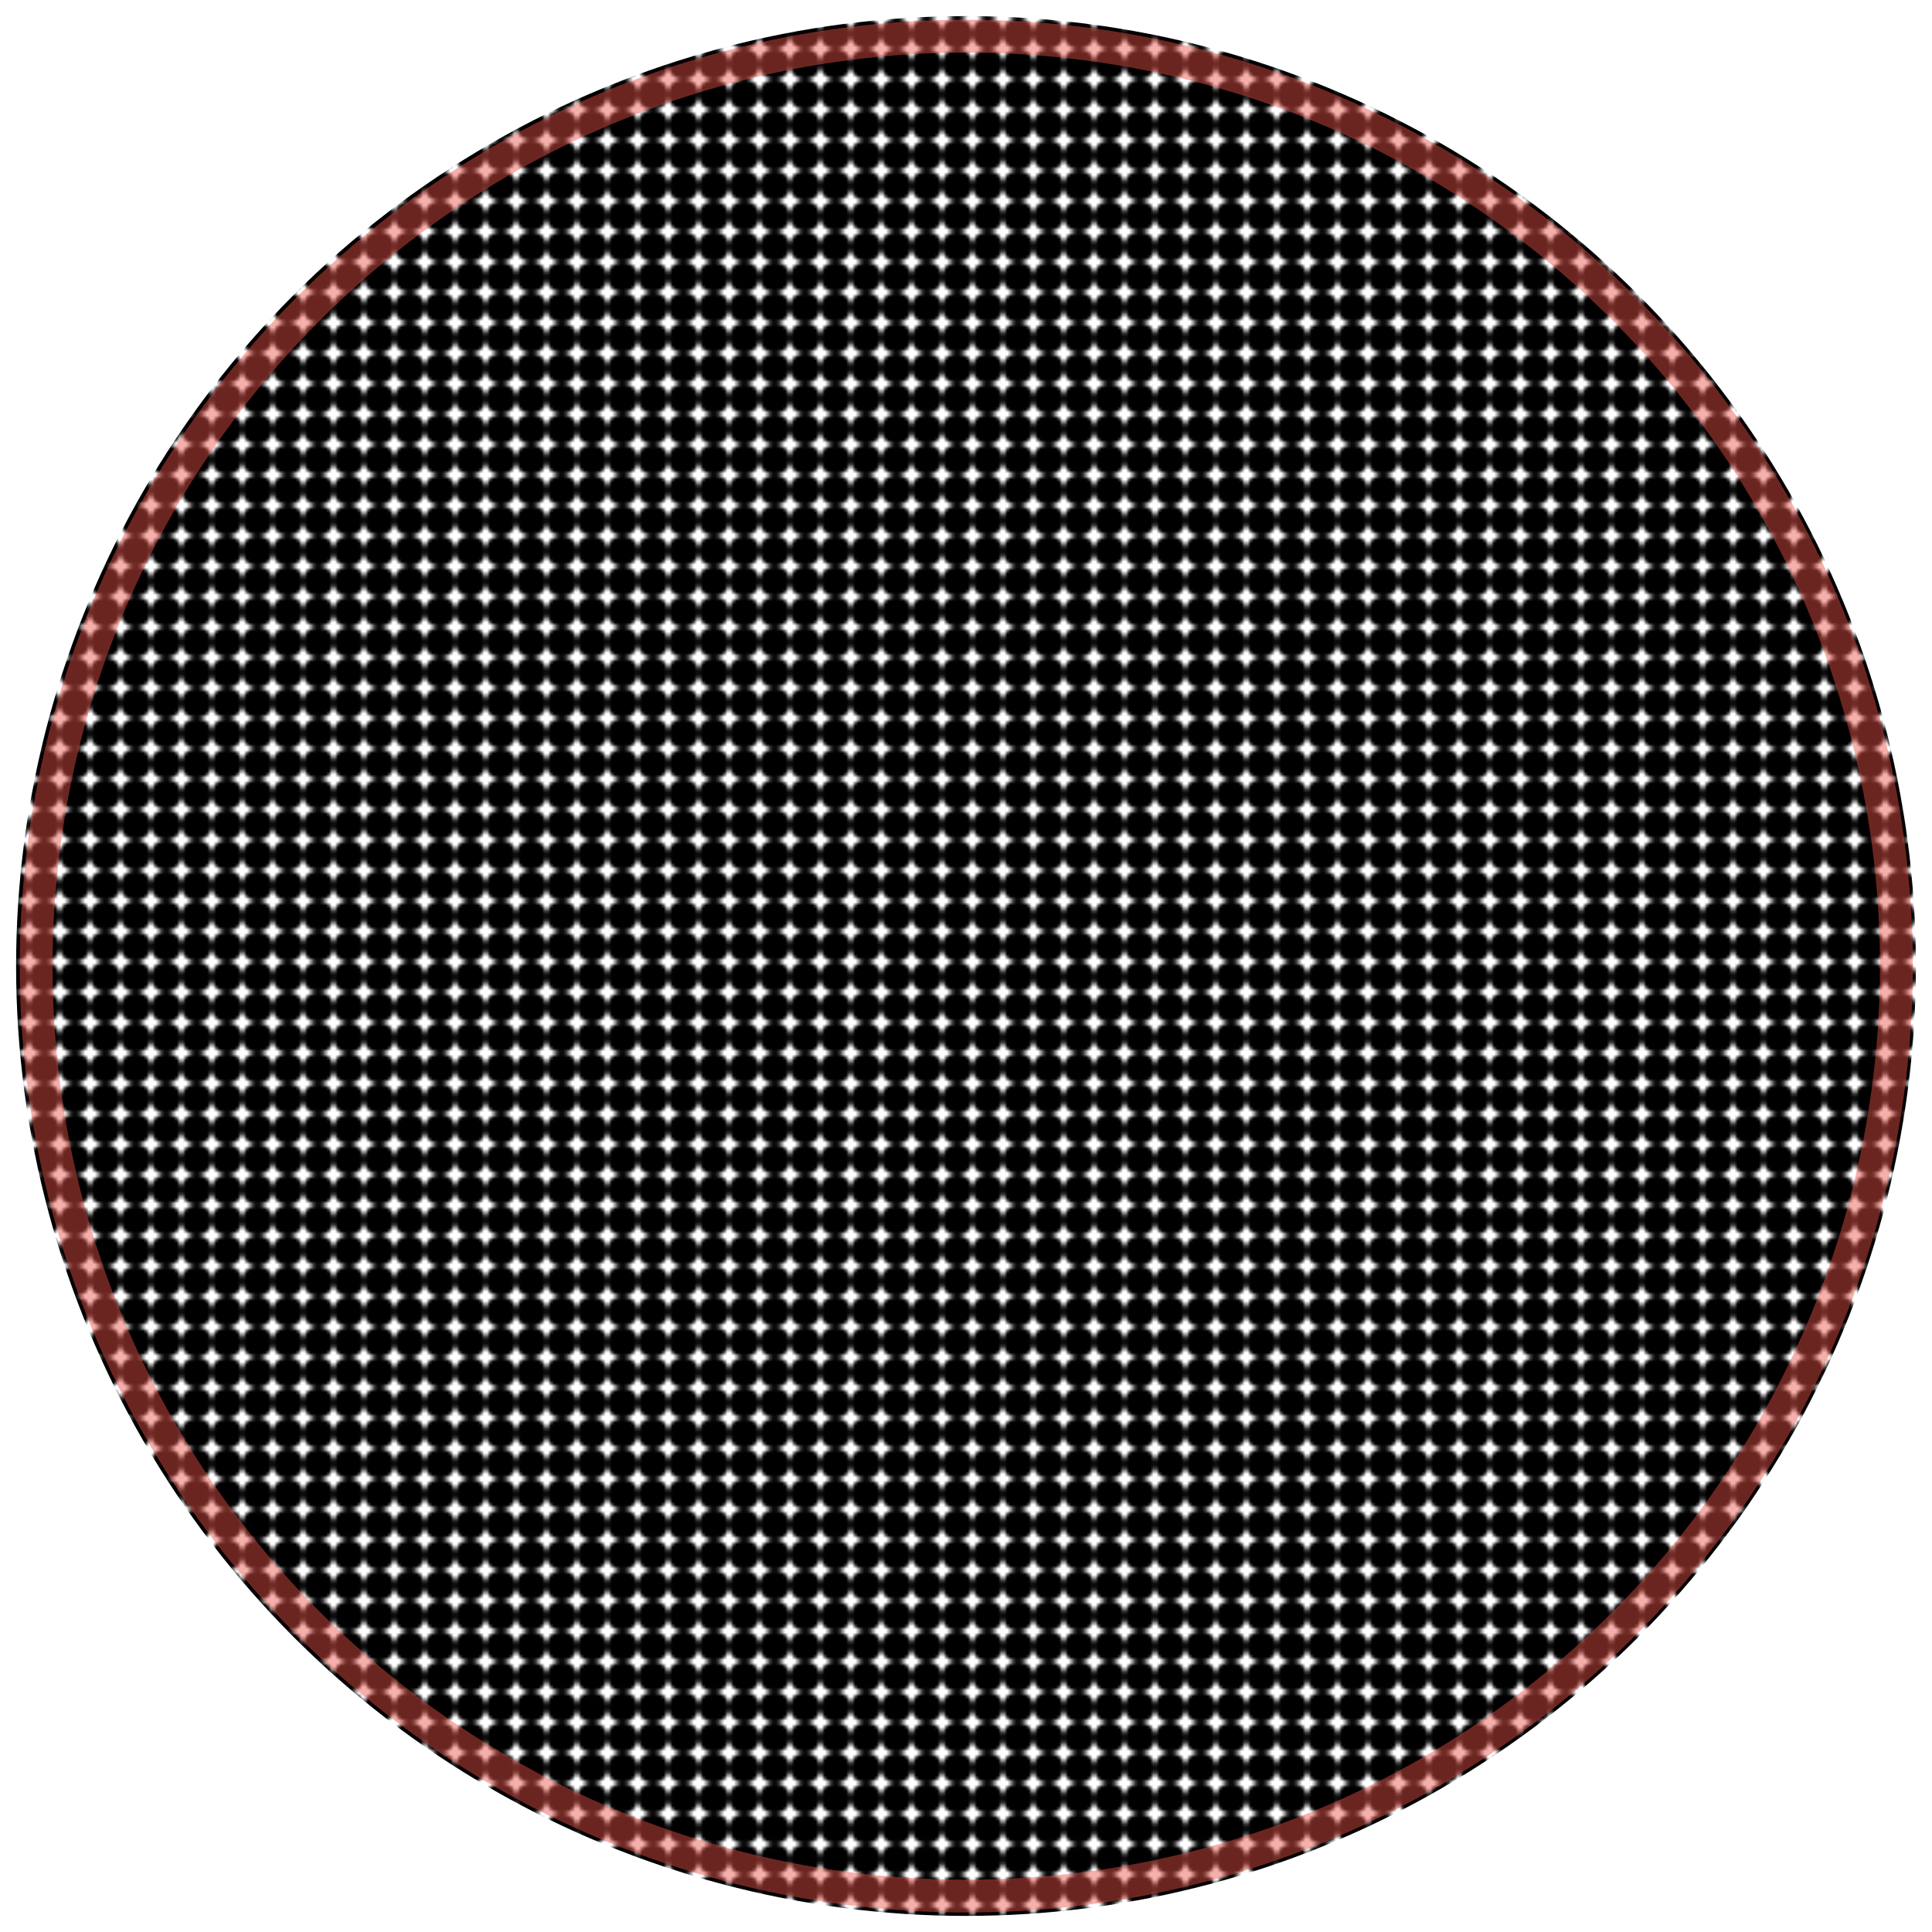 <?xml version="1.0" encoding="UTF-8" standalone="no"?>
<!-- Created with Inkscape (http://www.inkscape.org/) -->

<svg
   width="480"
   height="480"
   viewBox="0 0 127 127"
   version="1.1"
   id="svg1"
   inkscape:version="1.3.1 (9b9bdc1480, 2023-11-25, custom)"
   sodipodi:docname="GauageFace_black_red.svg"
   xmlns:inkscape="http://www.inkscape.org/namespaces/inkscape"
   xmlns:sodipodi="http://sodipodi.sourceforge.net/DTD/sodipodi-0.dtd"
   xmlns:xlink="http://www.w3.org/1999/xlink"
   xmlns="http://www.w3.org/2000/svg"
   xmlns:svg="http://www.w3.org/2000/svg">
  <sodipodi:namedview
     id="namedview1"
     pagecolor="#505050"
     bordercolor="#ffffff"
     borderopacity="1"
     inkscape:showpageshadow="0"
     inkscape:pageopacity="0"
     inkscape:pagecheckerboard="1"
     inkscape:deskcolor="#505050"
     inkscape:document-units="mm"
     inkscape:zoom="0.73049944"
     inkscape:cx="262.83388"
     inkscape:cy="561.25984"
     inkscape:window-width="1920"
     inkscape:window-height="1020"
     inkscape:window-x="0"
     inkscape:window-y="0"
     inkscape:window-maximized="1"
     inkscape:current-layer="layer1" />
  <defs
     id="defs1">
    <pattern
       inkscape:collect="always"
       xlink:href="#circle"
       preserveAspectRatio="xMidYMid"
       id="pattern10"
       patternTransform="matrix(0.2,0,0,0.2,307.922,-100.786)"
       x="0"
       y="0" />
    <pattern
       patternUnits="userSpaceOnUse"
       width="10"
       height="10"
       patternTransform="translate(307.922,-100.786)"
       preserveAspectRatio="xMidYMid"
       id="circle"
       style="fill:#000000"
       x="0"
       y="0"
       inkscape:label="Circle"
       inkscape:collect="always"
       inkscape:isstock="true">
      <circle
         style="display:inline;fill-opacity:1;stroke-width:6;stroke-linecap:square;paint-order:markers fill stroke;stop-color:#000000"
         id="circle9"
         cx="5"
         cy="5"
         r="5" />
    </pattern>
    <clipPath
       clipPathUnits="userSpaceOnUse"
       id="clipPath28">
      <rect
         style="fill:#ff0000;stroke:none;stroke-width:3;stroke-linecap:square;stroke-linejoin:miter;paint-order:stroke markers fill;stop-color:#000000"
         id="rect28"
         width="78"
         height="45.033"
         x="763.613"
         y="452.824" />
    </clipPath>
    <clipPath
       clipPathUnits="userSpaceOnUse"
       id="clipPath26">
      <rect
         style="fill:#ff0000;stroke:none;stroke-width:3;stroke-linecap:square;stroke-linejoin:miter;paint-order:stroke markers fill;stop-color:#000000"
         id="rect26"
         width="78"
         height="45.033"
         x="763.613"
         y="452.824" />
    </clipPath>
    <clipPath
       clipPathUnits="userSpaceOnUse"
       id="clipPath54">
      <path
         id="path54"
         style="stroke-width:0.1;stroke-linecap:square;paint-order:markers fill stroke;stop-color:#000000"
         d="m 1691.199,-792.32 h 1634.892 v 92.828 H 1691.199 Z" />
    </clipPath>
    <clipPath
       clipPathUnits="userSpaceOnUse"
       id="clipPath25">
      <rect
         style="fill:#ff0000;stroke:none;stroke-width:3;stroke-linecap:square;stroke-linejoin:miter;paint-order:stroke markers fill;stop-color:#000000"
         id="rect25-8"
         width="78"
         height="45.033"
         x="763.613"
         y="452.824" />
    </clipPath>
    <filter
       inkscape:collect="always"
       style="color-interpolation-filters:sRGB"
       id="filter25"
       x="-0.021"
       y="-0.021"
       width="1.042"
       height="1.042">
      <feGaussianBlur
         inkscape:collect="always"
         stdDeviation="0.436"
         id="feGaussianBlur25" />
    </filter>
  </defs>
  <g
     inkscape:label="Layer 1"
     inkscape:groupmode="layer"
     id="layer1">
    <circle
       style="fill:url(#pattern10);fill-opacity:1;stroke-width:0;paint-order:markers fill stroke"
       id="path1"
       cx="63.5"
       cy="63.5"
       r="62.442"
       inkscape:label="Background" />
    <ellipse
       style="opacity:0.812;mix-blend-mode:normal;fill:none;stroke:#eb514a;stroke-width:1.538;stroke-dasharray:none;stroke-dashoffset:0;stroke-opacity:0.69;paint-order:markers fill stroke;filter:url(#filter25)"
       id="path10"
       cx="50.211"
       cy="50.14"
       rx="43.641"
       ry="43.571"
       inkscape:label="Outline"
       transform="matrix(1.401,0,0,1.403,-6.829,-6.837)" />
  </g>
</svg>
